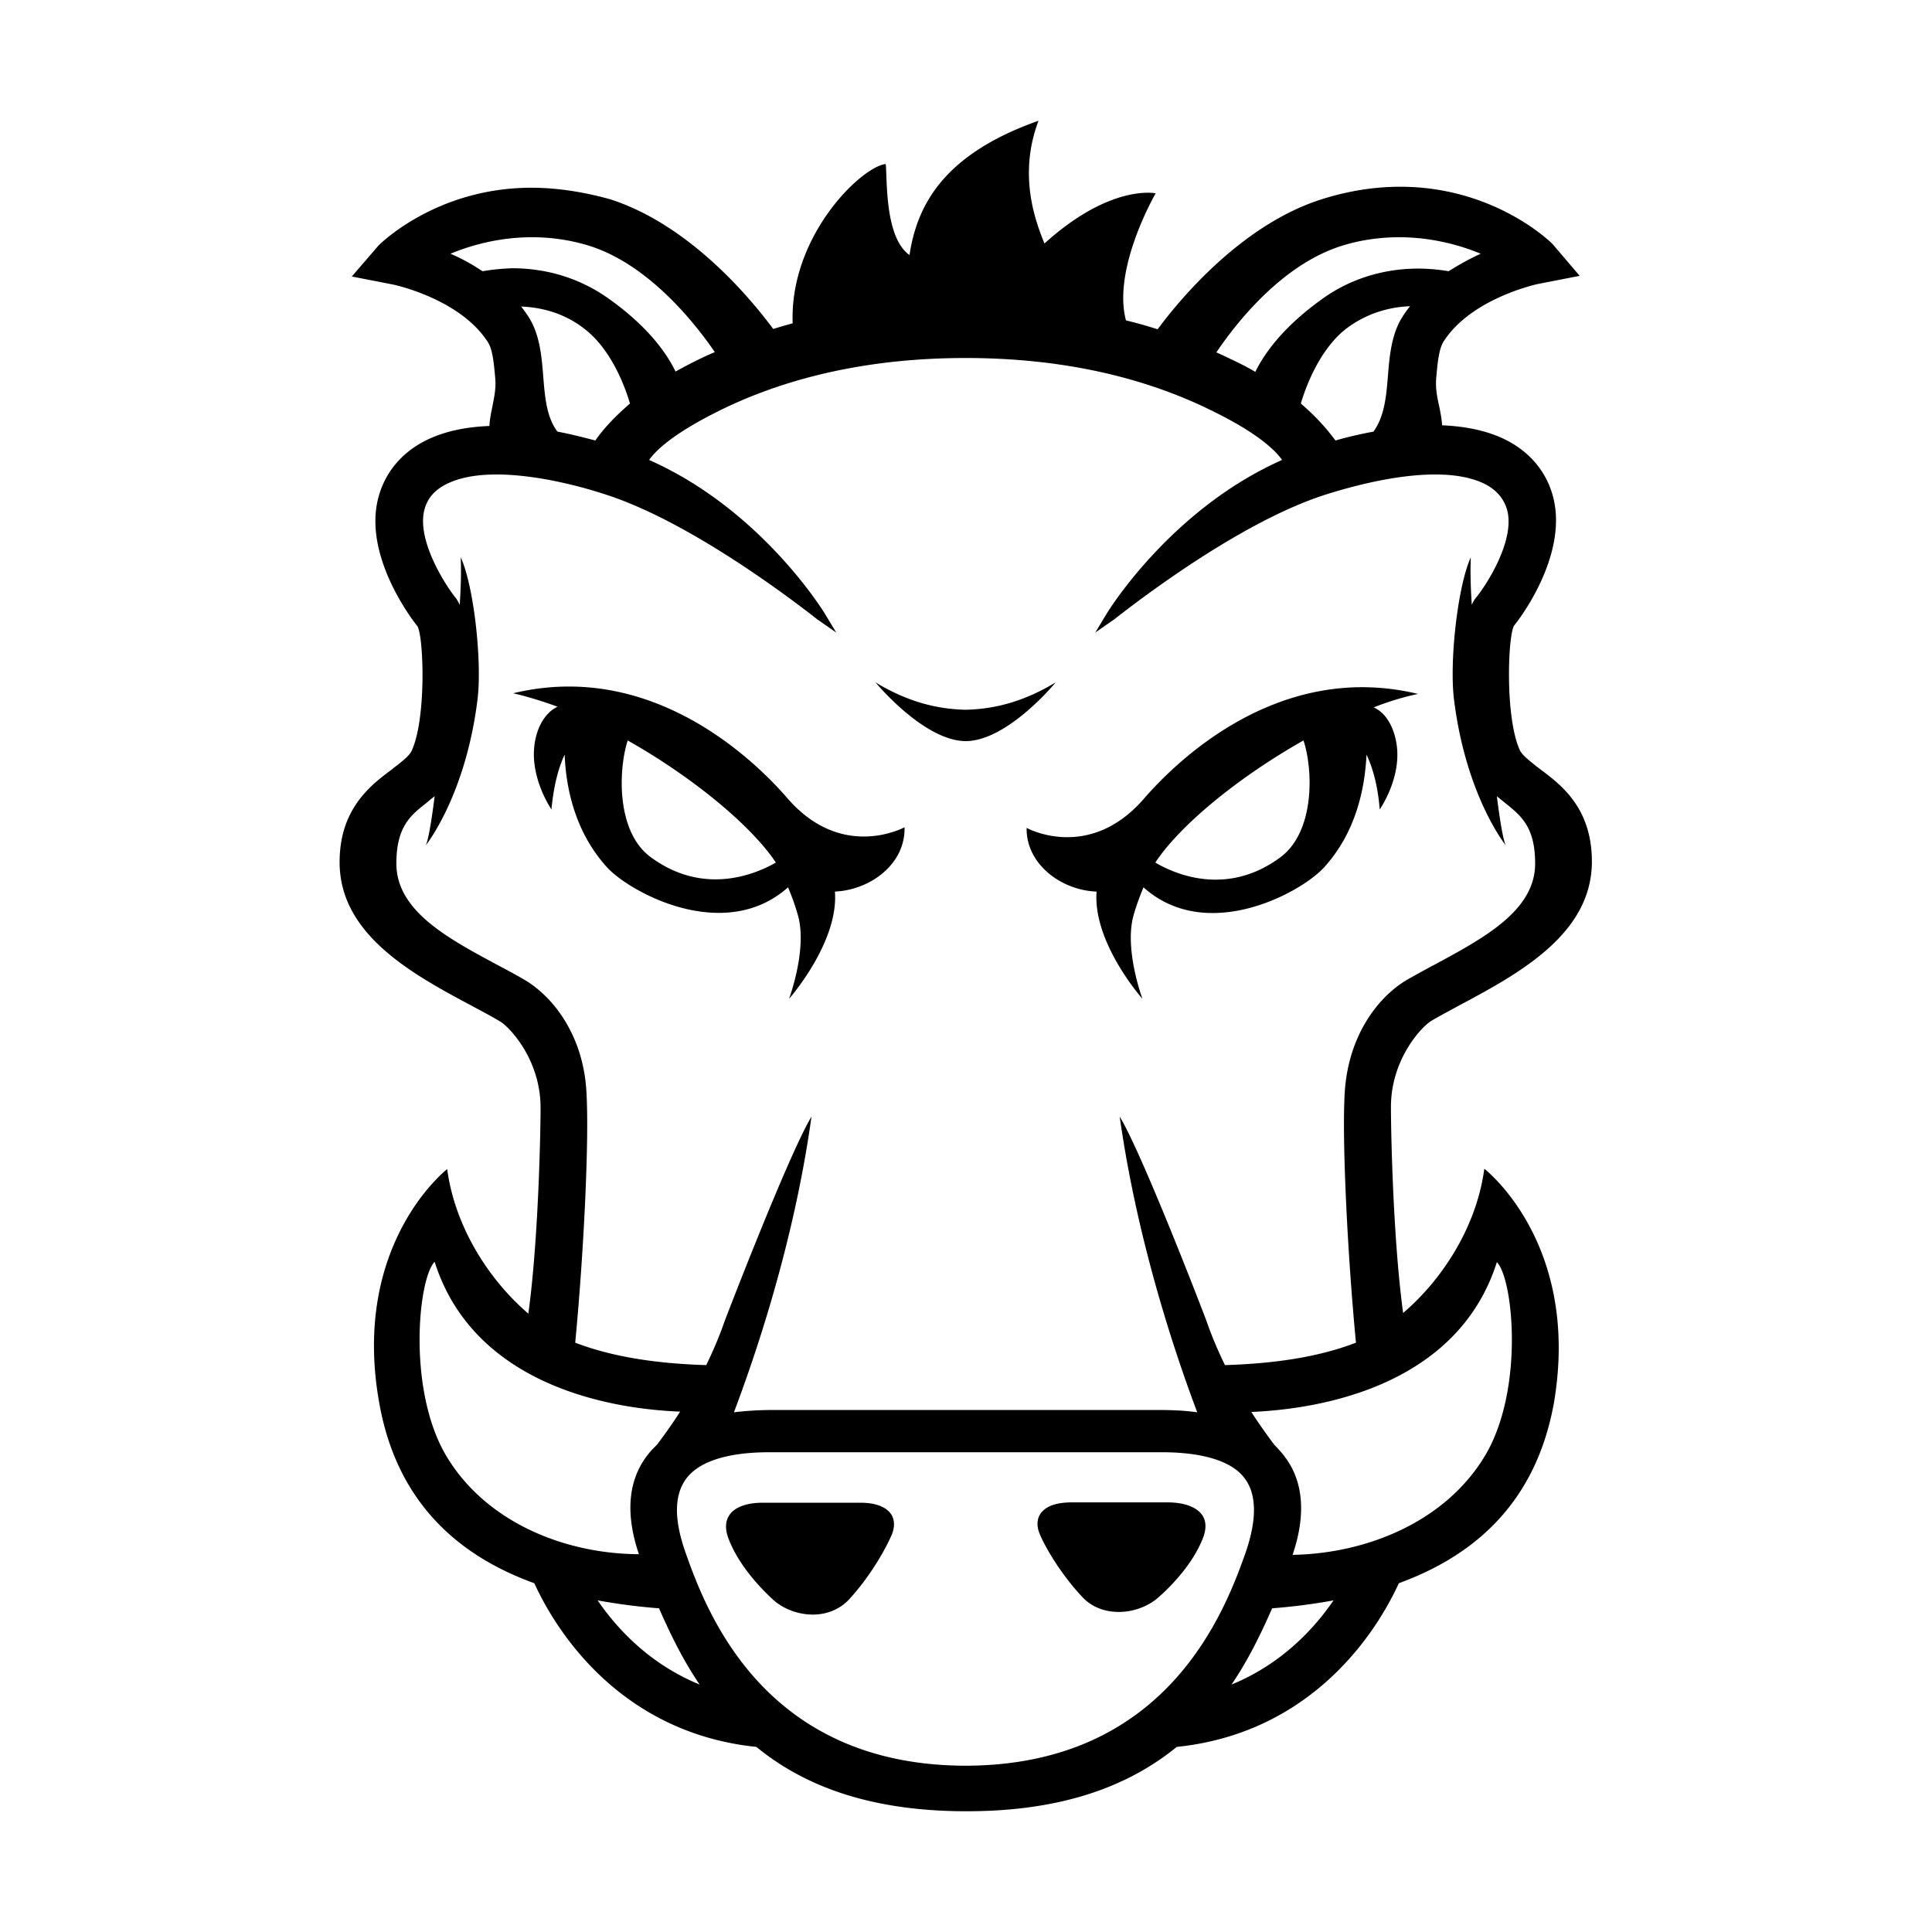 <svg xmlns="http://www.w3.org/2000/svg" class="vicon" viewBox="0 0 512 512"><path d="M141.595 197.803c-.962 8.745 4.547 16.703 4.547 16.703.612-6.559 1.924-11.194 3.498-14.517.35 9.007 2.798 20.551 11.194 29.82 6.033 6.646 31.131 20.376 48.009 5.334.874 2.099 1.836 4.635 2.623 7.434 2.536 9.007-2.361 22.124-2.361 22.124s13.205-14.954 12.156-28.421c9.444-.437 18.714-7.345 18.451-17.052 0 0-16.528 9.094-31.044-7.696-8.483-9.794-35.767-36.728-72.67-27.808 3.76.874 7.783 2.098 11.806 3.585h-.088c-3.673 1.749-5.684 6.209-6.121 10.494zm24.748-1.574c17.052 9.619 32.706 22.474 39.264 32.356-4.984 2.886-18.976 9.094-33.23-1.487-9.007-6.646-8.57-22.911-6.034-30.869zm124.264 40.051c-1.049 13.555 12.156 28.421 12.156 28.421s-4.897-13.117-2.361-22.124c.787-2.799 1.749-5.247 2.623-7.434 16.878 15.129 41.976 1.312 47.922-5.334 8.395-9.269 10.756-20.813 11.194-29.82 1.574 3.323 2.973 7.958 3.498 14.517 0 0 5.596-7.958 4.547-16.703-.525-4.373-2.536-8.745-6.122-10.319h-.087c4.023-1.574 8.045-2.798 11.806-3.585-36.991-8.92-64.188 18.014-72.67 27.808-14.604 16.79-31.045 7.696-31.045 7.696-.175 9.532 9.095 16.528 18.539 16.877zm54.831-40.051c2.623 7.958 2.973 24.223-6.122 30.957-14.254 10.581-28.158 4.372-33.143 1.399 6.559-9.969 22.212-22.737 39.265-32.356zM227.907 398.235h-25.71c-4.81 0-7.171 1.4-8.308 2.536-1.661 1.749-1.924 4.111-.787 7.084 3.061 7.958 9.969 14.429 11.981 16.265 2.71 2.361 6.558 3.761 10.319 3.761 3.847 0 7.258-1.487 9.619-4.023 6.559-7.171 10.406-14.954 11.368-17.315.525-1.312 1.137-3.935-.787-5.946-1.574-1.575-4.11-2.362-7.695-2.362zm165.453-88.498c-2.099 15.654-11.369 29.558-21.513 38.215-2.711-19.85-3.235-48.534-3.235-54.568 0-12.855 8.307-21.425 10.669-22.824 2.186-1.312 4.722-2.623 7.258-4.022 15.741-8.396 35.329-18.889 35.329-38.216 0-14.166-8.133-20.288-13.467-24.31-.7-.525-1.312-.962-1.924-1.487-1.836-1.487-3.236-2.623-3.76-3.848-3.848-8.57-3.148-29.907-1.487-32.88.525-.525 14.604-18.277 10.319-34.28-1.749-6.472-6.034-11.631-12.33-14.867-4.635-2.361-10.407-3.672-17.053-3.935-.087-1.749-.437-3.41-.787-5.159-.524-2.274-.962-4.635-.787-7.084.35-4.11.7-7.87 1.924-9.881 7.346-11.631 25.185-15.391 25.36-15.391l10.756-2.1-7.083-8.307c-.087-.175-15.128-15.303-40.489-15.303-6.908 0-13.991 1.137-21.075 3.41-21.162 6.821-37.515 26.672-43.2 34.368a117.38 117.38 0 00-8.395-2.362c-3.672-13.816 7.871-33.667 7.871-33.667s-11.893-2.624-29.47 13.292c-2.274-5.684-7.084-17.927-1.575-32.531-25.797 9.095-32.268 22.999-34.192 35.592-6.646-4.723-5.859-20.201-6.296-24.136-6.559.787-25.535 19.151-24.661 42.237-1.749.438-3.41.963-5.159 1.487-5.684-7.695-21.95-27.546-43.2-34.367-6.908-1.924-13.992-3.06-20.9-3.06-25.36 0-40.314 15.128-40.489 15.303l-7.083 8.22 10.756 2.099c.175 0 18.014 3.76 25.36 15.39 1.224 1.924 1.574 5.772 1.924 9.882.175 2.449-.35 4.81-.787 7.084-.35 1.661-.7 3.41-.787 5.159-6.734.262-12.418 1.574-17.053 3.935-6.296 3.236-10.581 8.395-12.33 14.867-4.373 15.915 9.794 33.667 10.319 34.28 1.661 2.973 2.361 24.31-1.487 32.88-.524 1.225-1.924 2.361-3.76 3.848-.612.437-1.224.962-1.924 1.487C98.133 208.209 90 214.418 90 228.497c0 19.327 19.589 29.82 35.329 38.215 2.624 1.4 5.072 2.711 7.259 4.023 2.361 1.399 10.668 9.969 10.668 22.824 0 6.034-.524 34.717-3.235 54.568-10.144-8.657-19.414-22.649-21.513-38.302 0 0-25.535 19.763-18.014 61.913 4.547 25.798 20.288 40.314 41.101 47.835 7.695 16.703 25.71 39.964 58.853 43.374C213.04 473.266 230.53 480 256.065 480h.175c25.448 0 42.937-6.734 55.618-17.053 33.143-3.41 51.157-26.671 58.853-43.374 20.812-7.608 36.466-22.037 41.1-47.835 7.171-42.325-18.451-62.001-18.451-62.001zM355.32 65.23c4.897-1.574 10.144-2.36 15.478-2.36 9.619 0 17.402 2.623 21.6 4.372-2.711 1.224-5.597 2.798-8.483 4.635-2.098-.35-4.897-.7-8.045-.7-9.182 0-17.927 2.711-25.098 7.783-10.756 7.608-15.741 14.779-18.102 19.589a68.285 68.285 0 00-6.209-3.236 86.27 86.27 0 00-4.11-1.924c5.335-7.958 17.403-23.174 32.969-28.158zm18.364 15.916c-.7.875-1.399 1.837-2.012 2.799-2.885 4.547-3.41 10.144-3.847 15.565-.437 5.597-.962 10.932-3.848 14.867-3.673.699-7.083 1.486-10.057 2.361-2.011-2.711-4.897-6.122-9.182-9.794 1.225-4.198 4.81-14.08 11.806-19.676 4.897-3.76 10.669-5.86 17.14-6.122zm-245.819-9.27c-2.885-1.923-5.771-3.497-8.482-4.634 4.197-1.75 11.98-4.373 21.6-4.373 5.334 0 10.493.788 15.478 2.362 15.566 5.072 27.634 20.288 32.968 28.07-1.399.613-2.798 1.225-4.197 1.924-2.187 1.05-4.285 2.187-6.209 3.236-2.274-4.722-7.258-11.98-18.102-19.588-7.258-5.073-15.916-7.783-25.185-7.783a59.59 59.59 0 00-7.871.787zm39.09 35.068c-4.285 3.672-7.258 6.995-9.182 9.794-2.973-.787-6.384-1.662-10.057-2.361-2.886-3.848-3.323-9.182-3.76-14.78-.437-5.42-.962-11.018-3.848-15.565a32.543 32.543 0 00-2.011-2.798c6.471.262 12.243 2.273 17.052 6.121 6.996 5.51 10.582 15.391 11.806 19.589zm-28.159 152.598c-2.361-1.4-4.897-2.711-7.345-4.023-13.03-6.996-26.41-14.254-26.41-26.672 0-9.707 3.76-12.767 7.783-15.915l.437-.35c.613-.525 1.225-1.05 1.924-1.574-.787 6.296-1.661 11.63-2.361 13.029 0 0 10.581-13.117 13.73-38.739 1.224-10.057-.962-29.995-4.46-37.603.175 4.285 0 8.57-.263 12.592-.349-.699-.699-1.399-1.136-1.924-2.799-3.497-10.319-15.303-8.221-23.261.787-3.061 2.711-5.247 5.859-6.821 3.323-1.661 7.696-2.536 13.205-2.536 10.756 0 22.649 3.236 28.771 5.247 21.949 6.996 48.446 27.022 56.054 32.968.175.175.35.263.35.263l4.897 3.41-3.06-5.072c-.175-.262-16.703-27.459-46.523-40.664 1.749-2.536 6.471-7.083 18.889-13.204 18.714-9.183 40.664-13.817 64.974-13.817 24.399 0 46.261 4.634 64.975 13.817 12.417 6.034 17.14 10.668 18.889 13.204-29.733 13.205-46.261 40.402-46.436 40.664l-3.06 5.072 4.897-3.41s.175-.088.35-.263c7.608-5.946 34.105-26.06 56.054-32.968 6.122-1.924 18.015-5.247 28.771-5.247 5.509 0 9.882.875 13.205 2.536 3.06 1.574 4.984 3.848 5.859 6.821 2.186 7.958-5.335 19.764-8.22 23.261-.438.525-.787 1.137-1.137 1.924-.263-4.022-.437-8.307-.263-12.592-3.498 7.695-5.684 27.546-4.459 37.603 3.148 25.622 13.729 38.739 13.729 38.739-.7-1.399-1.574-6.733-2.361-13.029.612.524 1.312 1.049 1.924 1.574l.437.35c4.023 3.235 7.783 6.208 7.783 15.915 0 12.418-13.467 19.676-26.41 26.672-2.536 1.312-4.984 2.711-7.345 4.023-7.608 4.372-15.741 14.604-16.703 29.907-.787 12.768.787 43.637 2.973 66.374-10.843 4.197-23.349 5.596-34.717 5.946-1.749-3.585-3.41-7.433-4.81-11.455-.612-1.749-17.14-44.687-23.086-54.394 4.81 34.105 15.303 64.45 20.55 78.354-3.06-.437-6.383-.612-10.231-.612H204.733a87.17 87.17 0 00-10.232.612c5.247-13.904 15.829-44.249 20.551-78.354-5.947 9.795-22.475 52.732-23.087 54.394-1.399 4.022-3.06 7.87-4.809 11.455-11.369-.35-23.786-1.749-34.718-5.946 2.187-22.737 3.761-53.519 2.974-66.374-.787-15.216-9.008-25.535-16.616-29.907zM118.421 386.08c-10.581-17.49-7.608-47.31-3.236-51.682 9.532 30.082 41.276 38.74 65.062 39.702-2.361 3.672-4.547 6.646-6.121 8.744l-1.225 1.225c-6.296 6.821-7.52 16.178-3.585 27.808-19.851-.087-40.489-8.57-50.895-25.797zm39.964 38.04a158.658 158.658 0 0016.265 2.099c3.061 6.996 6.472 13.904 10.757 20.201-12.593-5.16-21.338-13.992-27.022-22.3zm97.505 43.812c-52.994-.087-68.472-40.051-74.244-56.579-3.235-9.182-2.973-15.916.787-20.201 2.536-2.886 8.308-6.296 21.513-6.296h103.889c13.205 0 19.064 3.41 21.512 6.296 3.673 4.198 3.935 11.019.787 20.201-5.771 16.44-21.25 56.492-74.244 56.579zm70.484-21.512c4.285-6.297 7.696-13.205 10.756-20.201a158.642 158.642 0 0016.266-2.099c-5.684 8.308-14.429 17.14-27.022 22.3zm66.986-60.34c-10.494 17.227-31.132 25.623-50.808 25.972 3.935-11.63 2.711-21.075-3.585-27.808-.35-.438-.787-.875-1.225-1.312-1.574-2.099-3.76-5.072-6.121-8.745 23.786-1.049 55.53-9.619 65.062-39.702 4.372 4.373 7.346 34.193-3.323 51.595zM255.803 196.404h.175c11.106-.088 23.786-15.566 23.786-15.566-8.658 5.247-16.441 7.083-23.874 7.258-7.433-.175-15.216-2.011-23.873-7.258 0 0 12.68 15.391 23.786 15.566zm53.956 201.744h-25.71c-3.673 0-6.296.787-7.783 2.361-1.924 2.011-1.312 4.547-.787 5.859.874 2.274 4.81 9.882 11.368 16.878 2.361 2.536 5.772 3.935 9.62 3.935 3.847 0 7.608-1.399 10.318-3.673 2.012-1.749 8.92-8.045 11.981-15.828 1.137-2.886.874-5.247-.787-6.909-1.137-1.136-3.498-2.536-8.22-2.623z"/></svg>